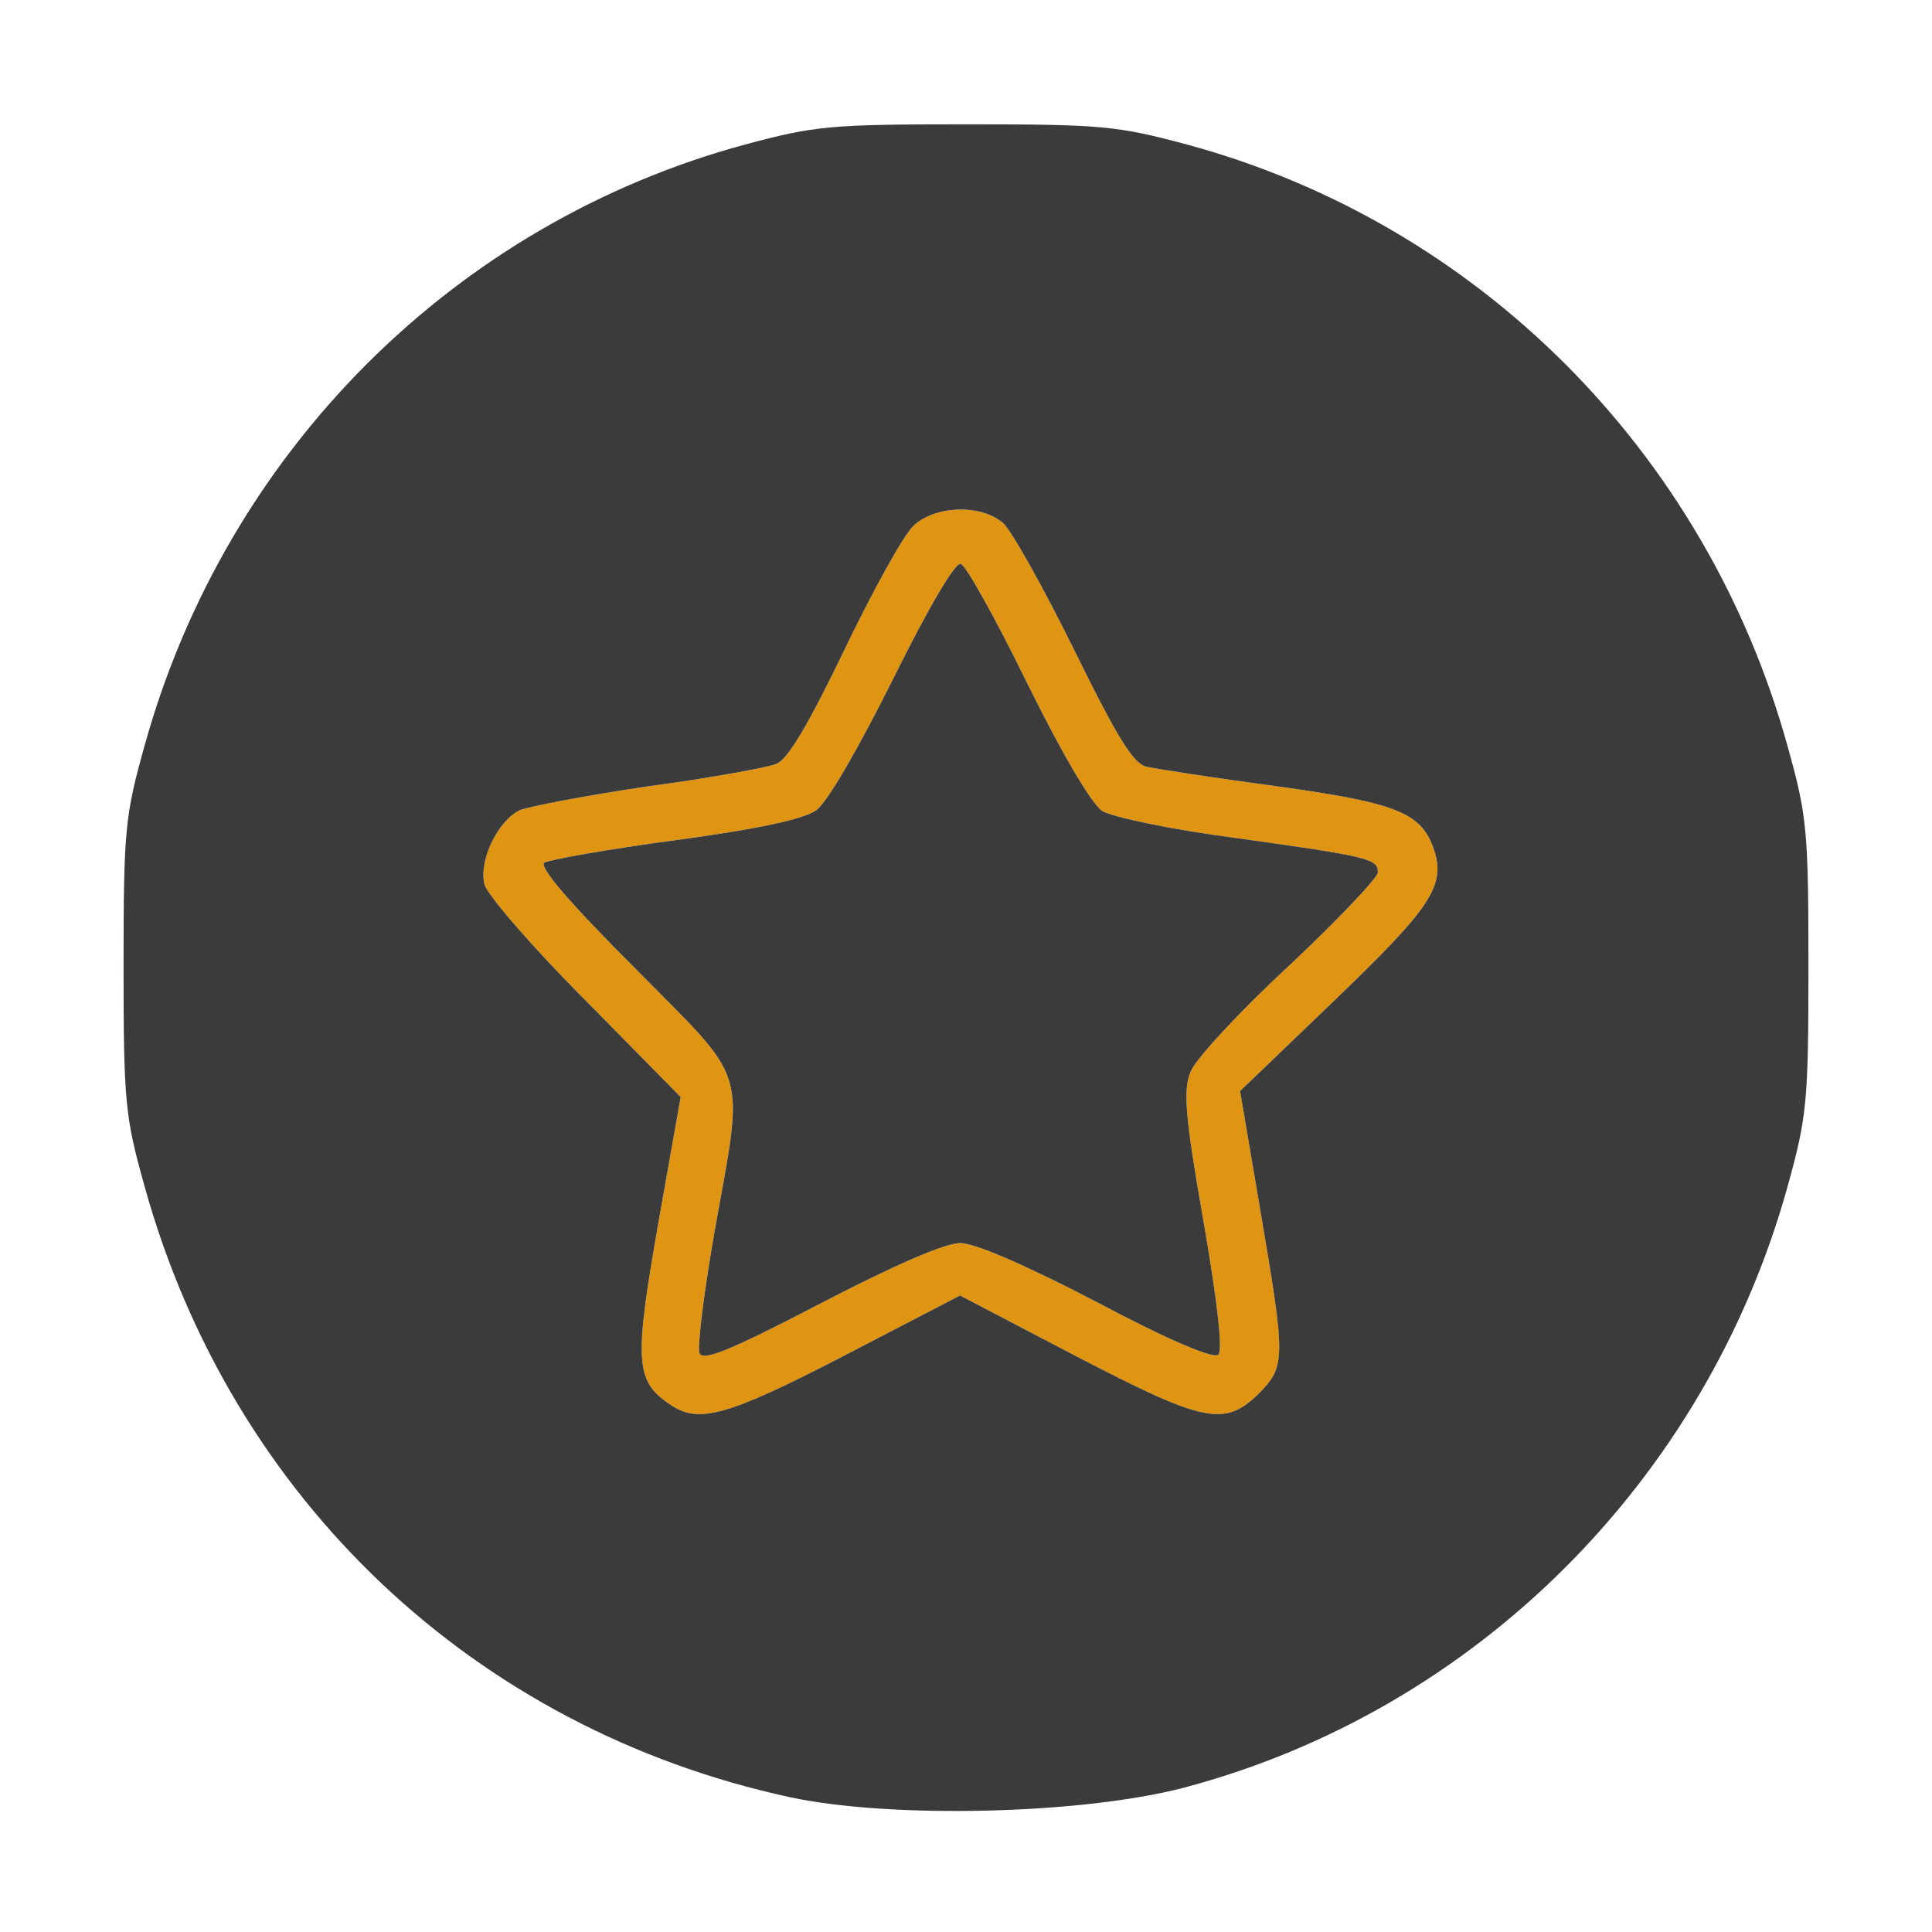 <!DOCTYPE svg PUBLIC "-//W3C//DTD SVG 20010904//EN" "http://www.w3.org/TR/2001/REC-SVG-20010904/DTD/svg10.dtd">
<svg version="1.0" xmlns="http://www.w3.org/2000/svg" width="258px" height="258px" viewBox="0 0 2580 2580" preserveAspectRatio="xMidYMid meet">
<g id="layer1" fill="#df9412" stroke="none">
 <path d="M894 1875 c-46 -31 -47 -58 -15 -241 l30 -169 -128 -130 c-71 -71 -131 -141 -134 -154 -8 -32 18 -85 47 -99 12 -5 90 -20 172 -32 82 -11 159 -25 171 -30 15 -6 43 -53 91 -153 38 -79 79 -153 92 -165 29 -27 89 -29 119 -4 11 9 54 86 95 169 59 120 80 154 98 157 13 3 91 15 173 26 159 22 192 35 209 82 18 50 -2 79 -132 204 l-126 121 27 159 c34 200 34 208 -2 245 -46 45 -73 39 -246 -51 l-153 -80 -154 80 c-158 82 -196 92 -234 65z m388 -215 c20 0 87 29 183 79 98 52 156 76 162 70 6 -6 -1 -69 -20 -179 -25 -142 -27 -175 -17 -199 6 -16 65 -80 131 -141 65 -61 119 -118 119 -125 0 -18 -10 -21 -190 -46 -85 -11 -165 -28 -178 -36 -14 -9 -53 -75 -100 -170 -42 -86 -82 -158 -89 -160 -7 -3 -43 58 -90 153 -48 96 -88 165 -103 176 -17 12 -77 25 -188 40 -90 12 -168 26 -175 30 -8 5 33 53 121 141 154 156 146 128 106 353 -14 80 -23 153 -20 161 5 11 40 -3 161 -66 98 -51 167 -81 187 -81z"/>
 </g>
<g id="layer2" fill="#3b3b3b" stroke="none">
 <path d="M1055 2400 c-421 -91 -746 -398 -862 -816 -26 -93 -28 -112 -28 -294 0 -182 2 -201 28 -294 109 -393 414 -698 802 -803 93 -25 114 -27 295 -27 181 0 202 2 295 27 388 105 693 410 802 803 26 93 28 112 28 294 0 182 -2 201 -28 295 -109 392 -417 699 -805 802 -136 36 -392 42 -527 13z m73 -590 l154 -80 153 80 c173 90 200 96 246 51 36 -37 36 -45 2 -245 l-27 -159 126 -121 c130 -125 150 -154 132 -204 -17 -47 -50 -60 -209 -82 -82 -11 -160 -23 -173 -26 -18 -3 -39 -37 -98 -157 -41 -83 -84 -160 -95 -169 -30 -25 -90 -23 -119 4 -13 12 -54 86 -92 165 -48 100 -76 147 -91 153 -12 5 -89 19 -171 30 -82 12 -160 27 -172 32 -29 14 -55 67 -47 99 3 13 63 83 134 154 l128 130 -30 169 c-32 183 -31 210 15 241 38 27 76 17 234 -65z"/>
 <path d="M934 1807 c-3 -8 6 -81 20 -161 40 -225 48 -197 -106 -353 -88 -88 -129 -136 -121 -141 7 -4 85 -18 175 -30 111 -15 171 -28 188 -40 15 -11 55 -80 103 -176 47 -95 83 -156 90 -153 7 2 47 74 89 160 47 95 86 161 100 170 13 8 93 25 178 36 180 25 190 28 190 46 0 7 -54 64 -119 125 -66 61 -125 125 -131 141 -10 24 -8 57 17 199 19 110 26 173 20 179 -6 6 -64 -18 -162 -70 -96 -50 -163 -79 -183 -79 -20 0 -89 30 -187 81 -121 63 -156 77 -161 66z"/>
 </g>

</svg>